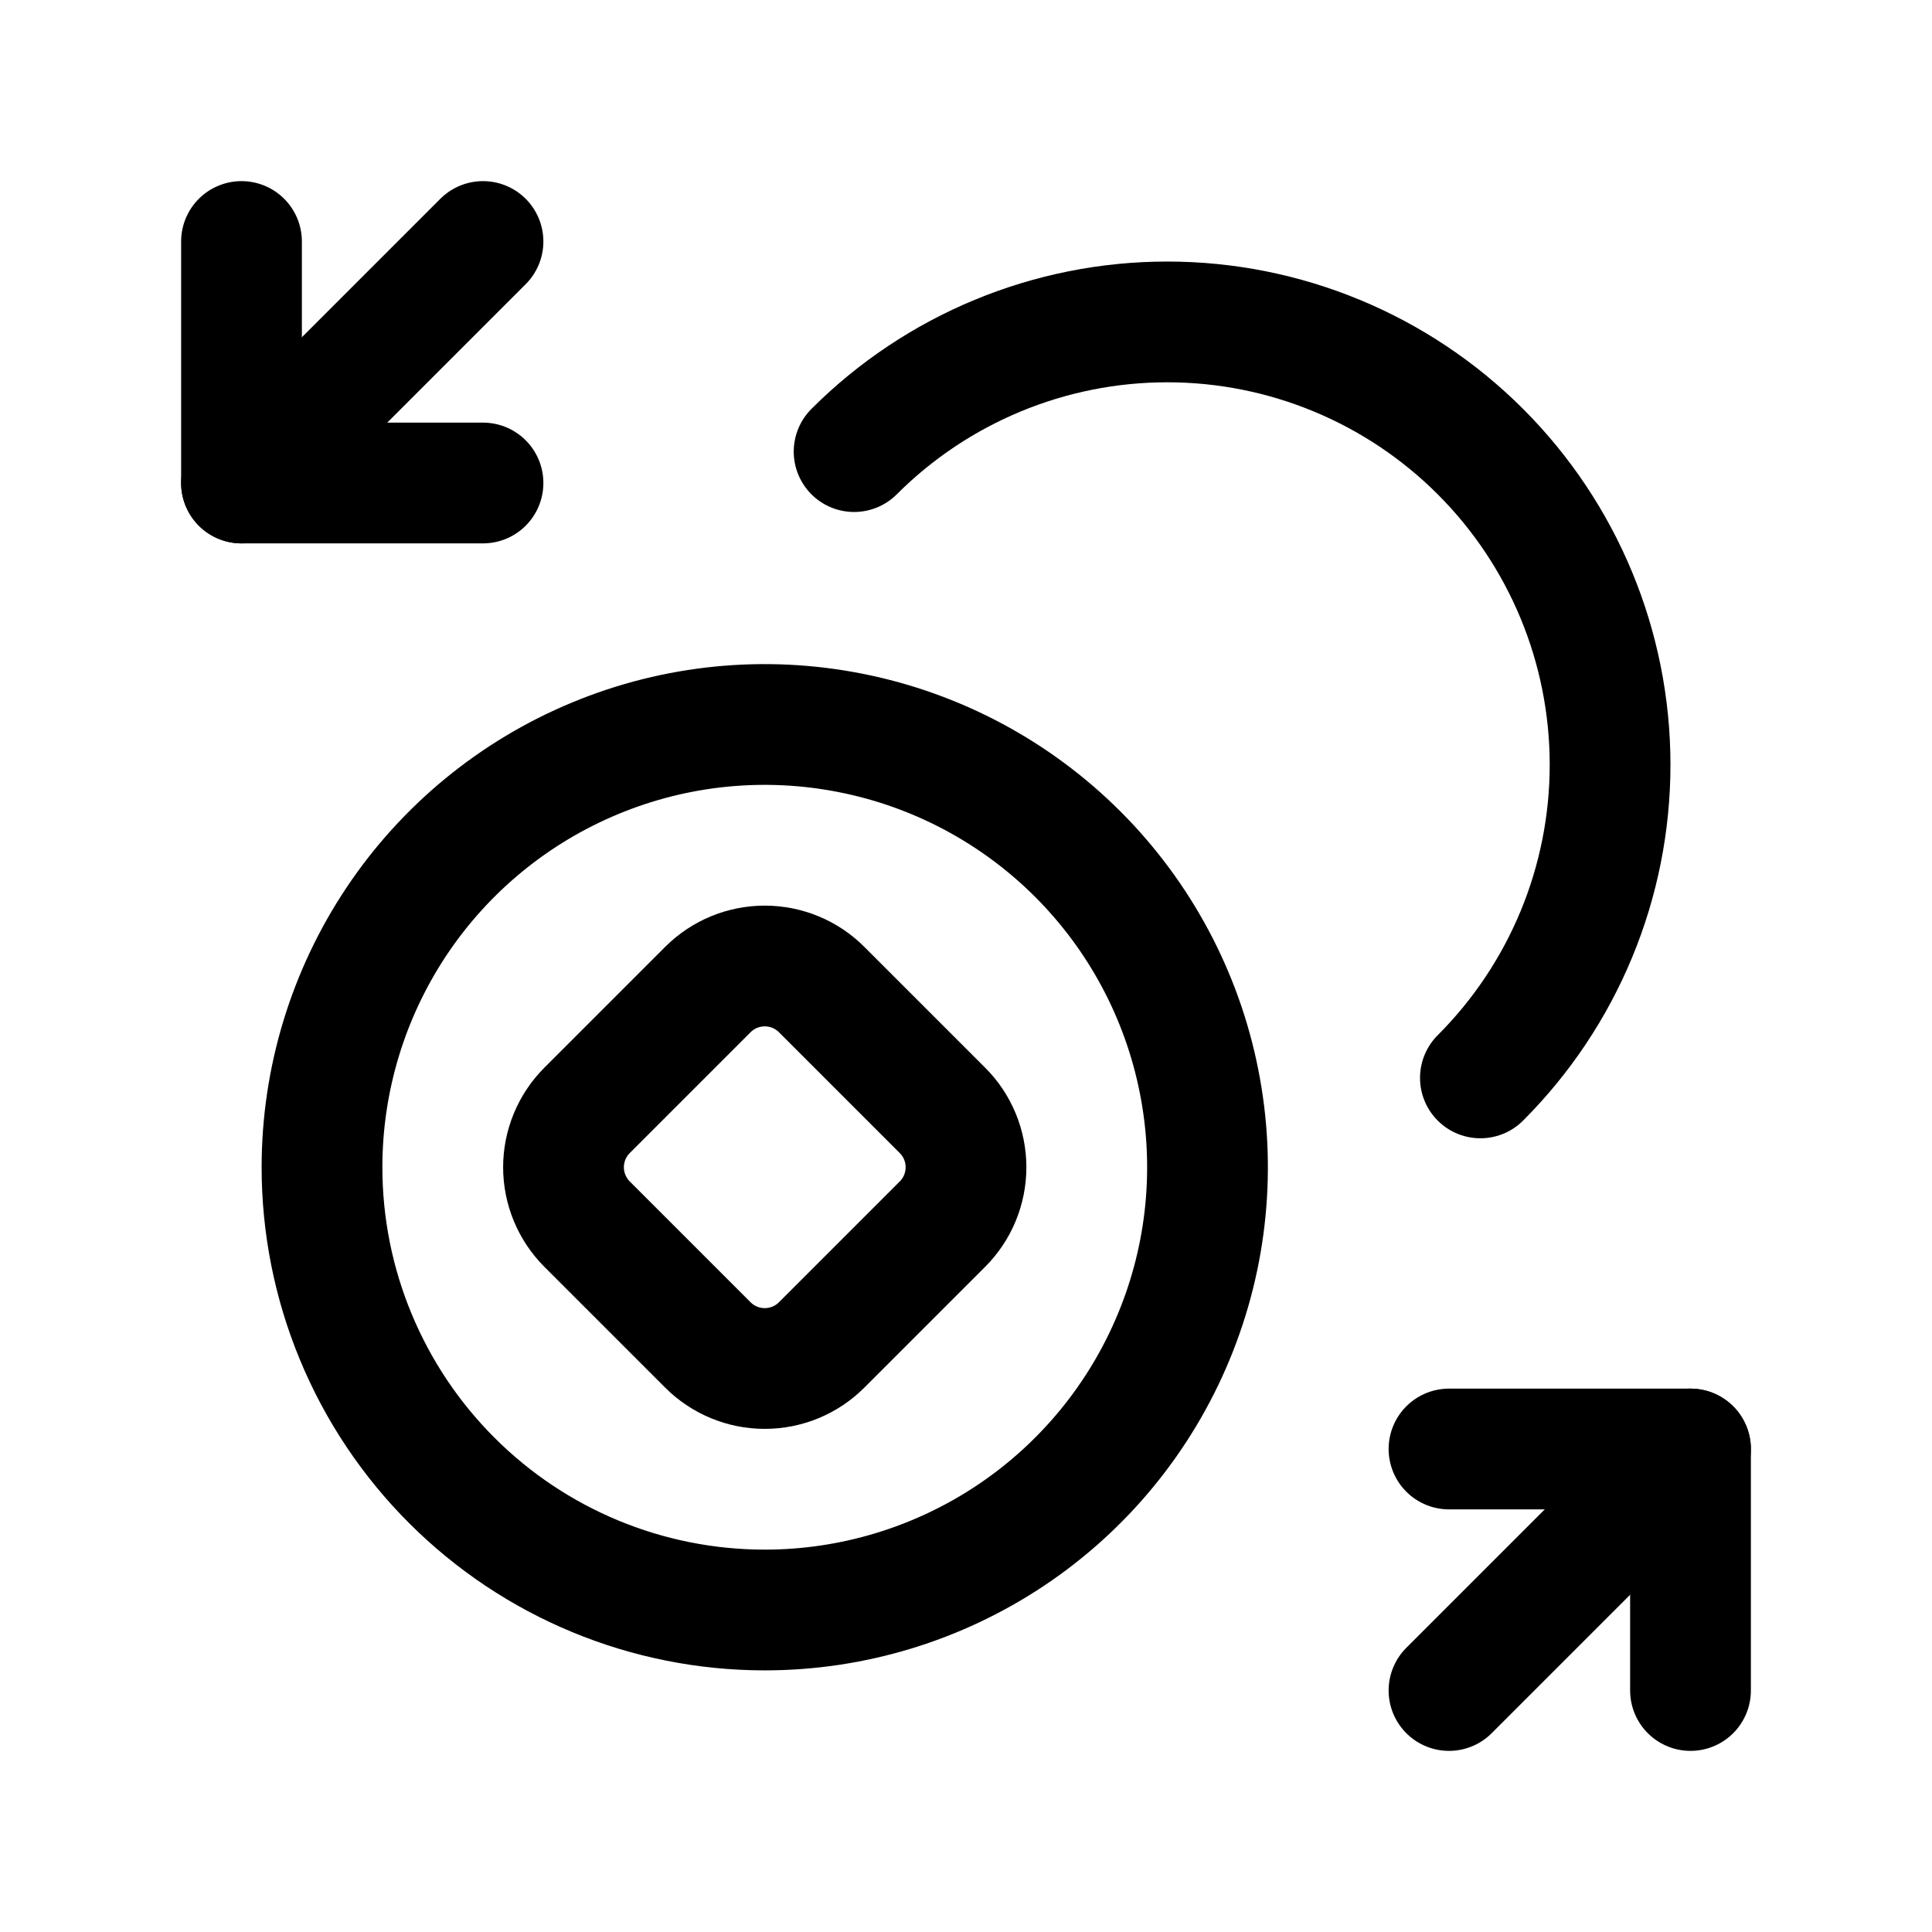 <svg width="24" height="24" viewBox="0 0 24 24" fill="none" xmlns="http://www.w3.org/2000/svg">
<path d="M21 18L18 21" stroke="currentColor" stroke-width="1.5" stroke-linecap="round" stroke-linejoin="round"/>
<path d="M21 21V18H18" stroke="currentColor" stroke-width="1.5" stroke-linecap="round" stroke-linejoin="round"/>
<path d="M3 6L6 3" stroke="currentColor" stroke-width="1.5" stroke-linecap="round" stroke-linejoin="round"/>
<path d="M3 3V6H6" stroke="currentColor" stroke-width="1.5" stroke-linecap="round" stroke-linejoin="round"/>
<path d="M9.5 20C10.588 20 11.651 19.677 12.556 19.073C13.46 18.469 14.165 17.61 14.581 16.605C14.998 15.6 15.107 14.494 14.894 13.427C14.682 12.36 14.158 11.38 13.389 10.611C12.62 9.842 11.64 9.318 10.573 9.106C9.506 8.893 8.4 9.002 7.395 9.419C6.39 9.835 5.531 10.54 4.927 11.444C4.323 12.349 4 13.412 4 14.5C4 15.222 4.142 15.938 4.419 16.605C4.695 17.272 5.1 17.878 5.611 18.389C6.642 19.421 8.041 20 9.5 20V20Z" stroke="currentColor" stroke-width="1.5" stroke-linecap="round" stroke-linejoin="round"/>
<path d="M18.39 13.39C19.422 12.358 20.001 10.959 20.001 9.5C20.001 8.041 19.422 6.642 18.39 5.61C17.358 4.578 15.959 3.999 14.5 3.999C13.041 3.999 11.642 4.578 10.61 5.61" stroke="currentColor" stroke-width="1.5" stroke-linecap="round" stroke-linejoin="round"/>
<path d="M10.207 12.293L11.707 13.793C11.895 13.98 12 14.235 12 14.5C12 14.765 11.895 15.02 11.707 15.207L10.207 16.707C10.02 16.895 9.765 17 9.5 17C9.235 17 8.981 16.895 8.793 16.707L7.293 15.207C7.106 15.02 7 14.765 7 14.5C7 14.235 7.106 13.98 7.293 13.793L8.793 12.293C8.981 12.105 9.235 12 9.5 12C9.765 12 10.02 12.105 10.207 12.293V12.293Z" stroke="currentColor" stroke-width="1.5" stroke-linecap="round" stroke-linejoin="round"/>
</svg>

